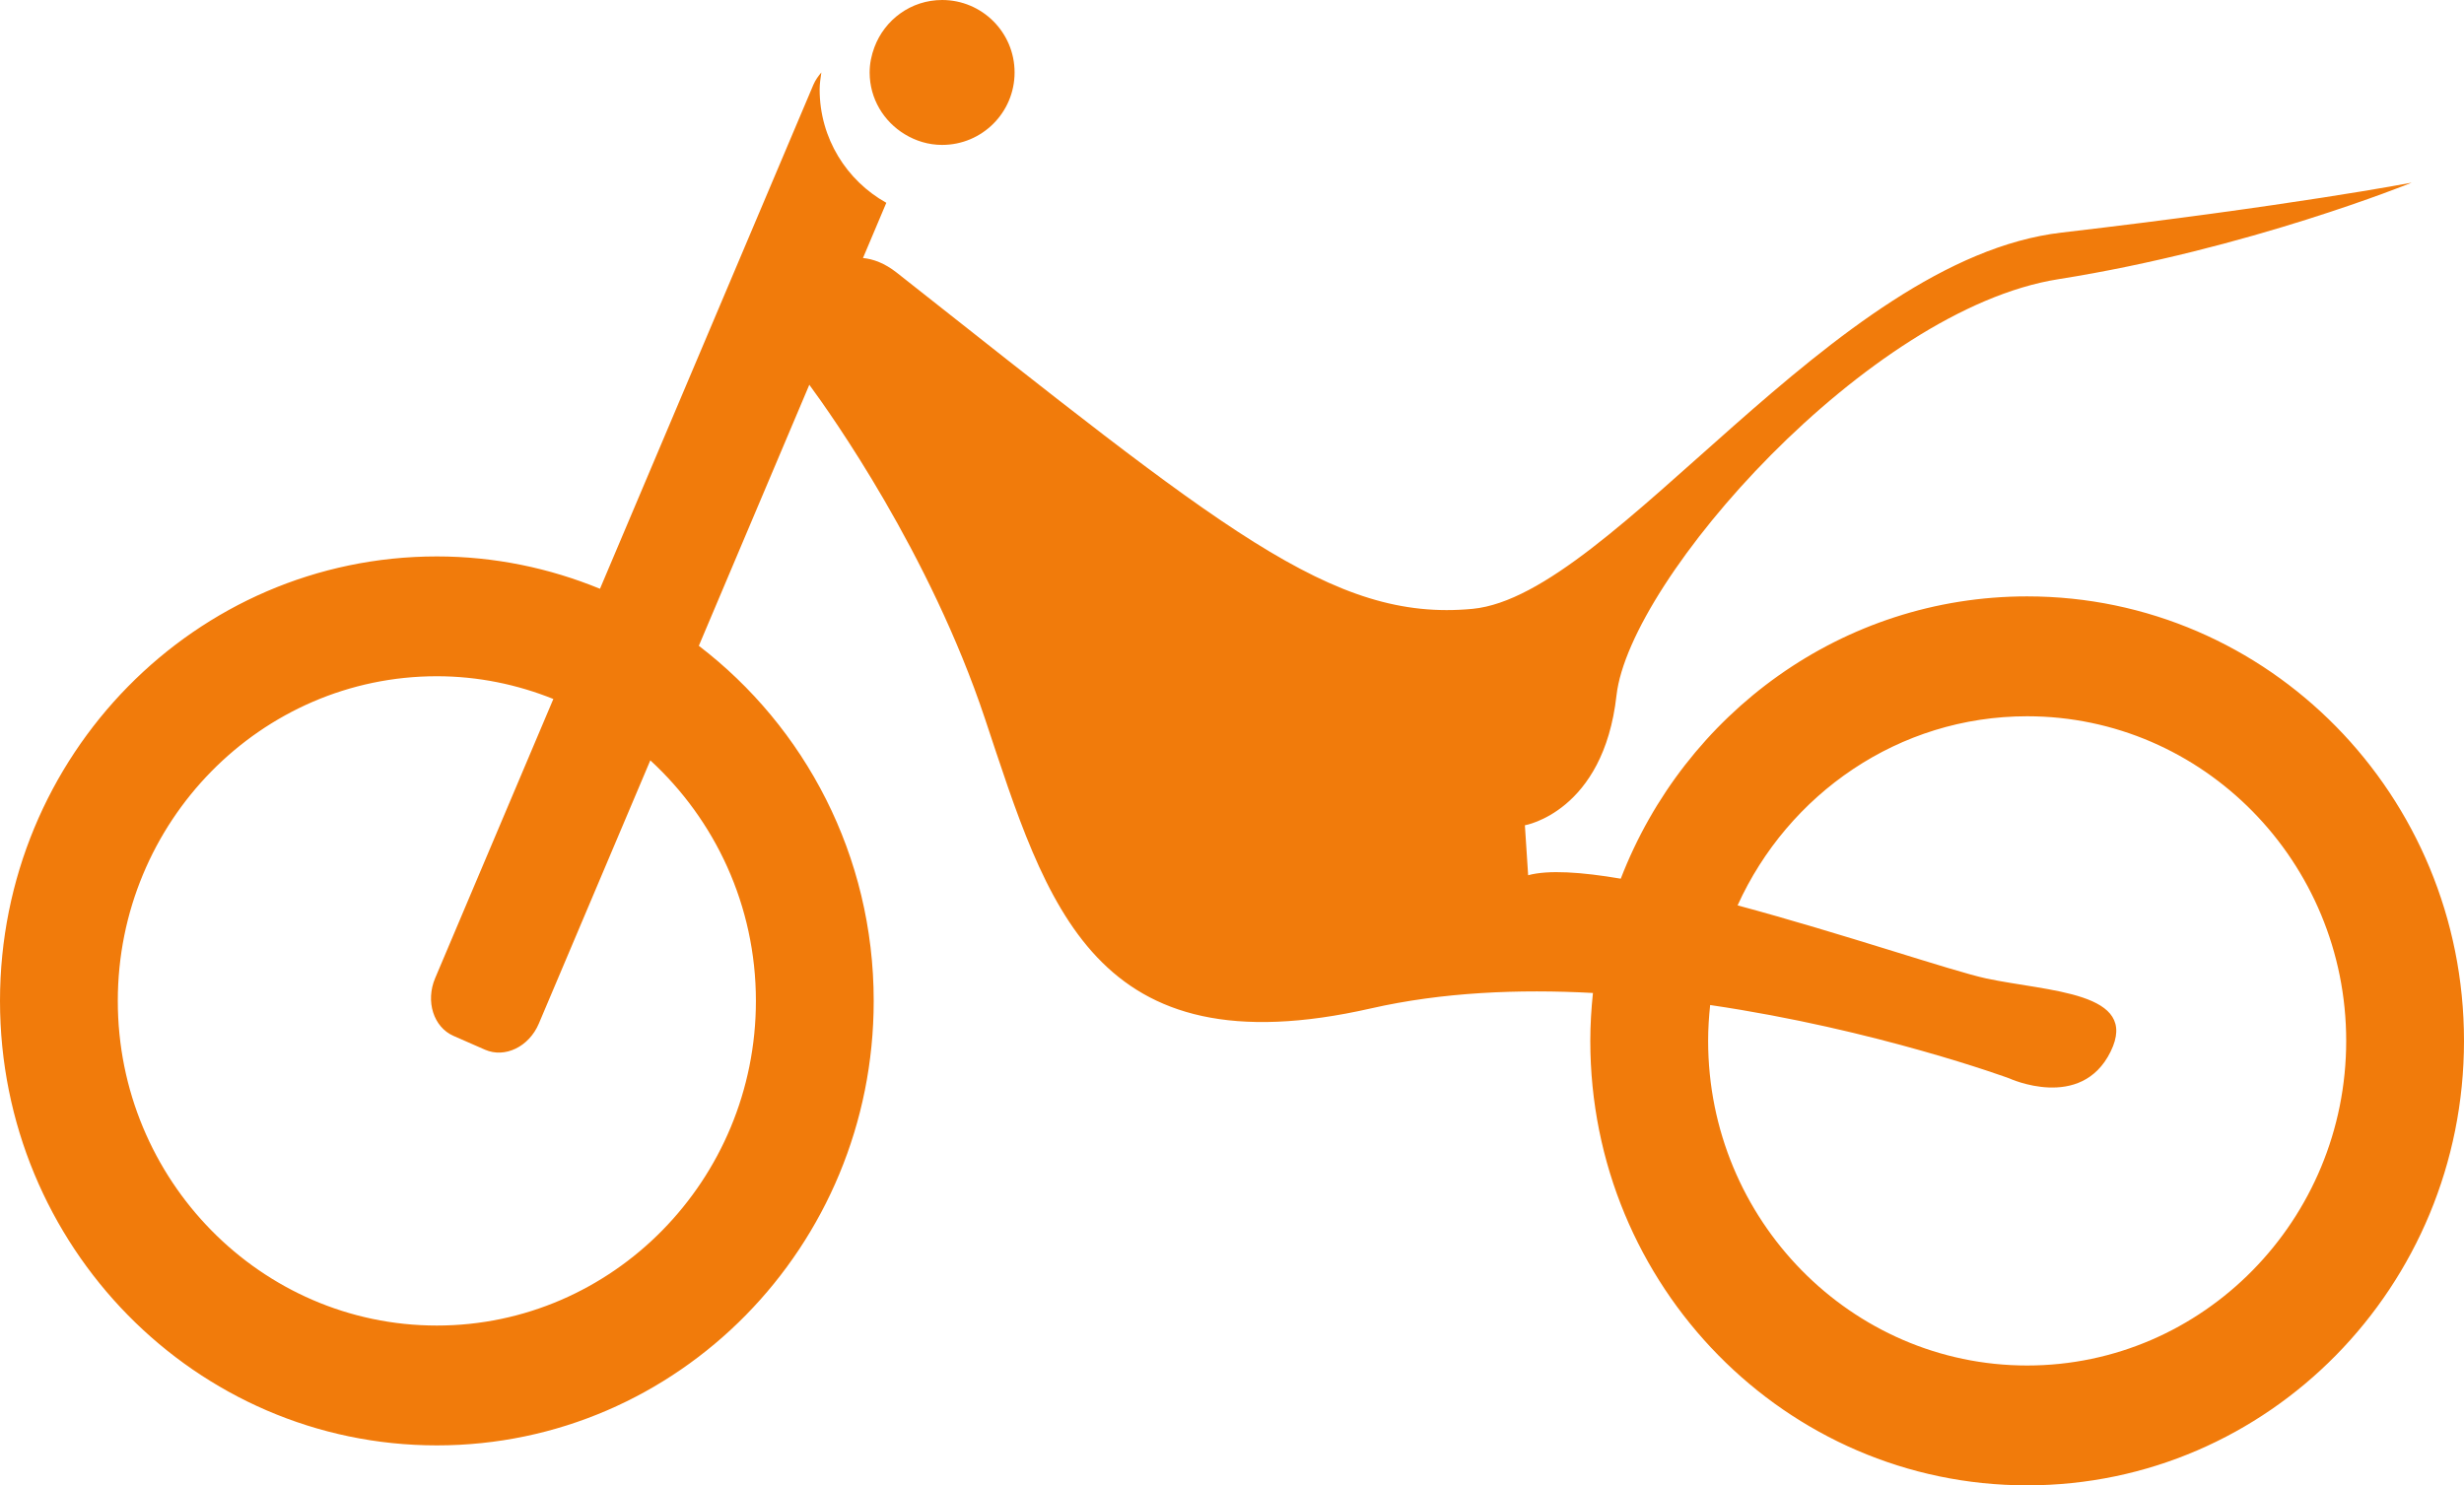 <?xml version="1.0" encoding="UTF-8"?>
<svg width="68px" height="41px" viewBox="0 0 68 41" version="1.1" xmlns="http://www.w3.org/2000/svg" xmlns:xlink="http://www.w3.org/1999/xlink">
    <!-- Generator: Sketch 52.6 (67491) - http://www.bohemiancoding.com/sketch -->
    <title>SUPPORT</title>
    <desc>Created with Sketch.</desc>
    <g id="Page-1" stroke="none" stroke-width="1" fill="none" fill-rule="evenodd">
        <g id="Laptop" transform="translate(-664, -1323)" fill="#F17B0B">
            <g id="Group-26" transform="translate(0, 688)">
                <g id="Group-14" transform="translate(187, 599)">
                    <g id="Group-15-Copy" transform="translate(353, 0)">
                        <g id="SUPPORT" transform="translate(124, 36)">
                            <path d="M55.944,16.462 C50.84,16.462 46.488,19.695 44.729,24.254 C43.645,24.07 42.731,24.007 42.173,24.159 L42.083,22.78 C42.083,22.78 44.251,22.413 44.611,19.196 C44.972,15.979 51.564,8.534 56.803,7.707 C62.04,6.88 66.556,5.042 66.556,5.042 C66.556,5.042 63.215,5.684 56.893,6.42 C50.571,7.156 44.521,16.437 40.638,16.806 C36.755,17.173 33.741,14.618 24.744,7.523 C24.414,7.264 24.101,7.15 23.816,7.122 L24.46,5.598 C23.37,4.989 22.62,3.823 22.62,2.468 C22.62,2.308 22.646,2.155 22.667,2 C22.582,2.102 22.503,2.209 22.447,2.34 L16.558,16.252 C15.166,15.681 13.649,15.359 12.055,15.359 C5.398,15.359 0,20.851 0,27.628 C0,34.403 5.398,39.897 12.056,39.897 C18.714,39.897 24.112,34.404 24.112,27.628 C24.112,23.615 22.211,20.064 19.286,17.826 L22.335,10.621 C22.926,11.423 25.658,15.265 27.183,19.839 C28.898,24.986 30.163,29.58 37.839,27.834 C39.8,27.388 41.907,27.298 43.961,27.409 C43.916,27.843 43.888,28.283 43.888,28.731 C43.888,35.506 49.286,41 55.944,41 C62.603,41 68,35.507 68,28.731 C68,21.953 62.603,16.462 55.944,16.462 Z M20.861,27.628 C20.861,32.568 16.91,36.589 12.056,36.589 C7.201,36.589 3.251,32.569 3.251,27.628 C3.251,22.686 7.201,18.666 12.056,18.666 C13.191,18.666 14.274,18.894 15.271,19.294 L12.009,27 C11.738,27.639 11.965,28.352 12.514,28.593 L13.385,28.975 C13.935,29.216 14.6,28.893 14.87,28.255 L17.947,20.988 C19.731,22.629 20.861,24.993 20.861,27.628 Z M55.944,37.692 C51.089,37.692 47.14,33.672 47.14,28.731 C47.14,28.397 47.161,28.067 47.196,27.742 C51.785,28.416 55.447,29.765 55.447,29.765 C55.447,29.765 57.434,30.683 58.247,29.029 C59.06,27.375 56.532,27.375 54.815,27.008 C53.873,26.805 50.865,25.774 47.953,24.991 C49.349,21.915 52.401,19.771 55.944,19.771 C60.8,19.771 64.749,23.791 64.749,28.731 C64.749,33.672 60.8,37.692 55.944,37.692 Z" id="Shape" fill-rule="nonzero"></path>
                            <path d="M24.131,1.305 C24.05,1.522 24,1.755 24,2 C24,2.727 24.392,3.357 24.971,3.707 C25.273,3.89 25.622,4 26,4 C27.105,4 28,3.105 28,2 C28,0.895 27.105,3.86748887e-08 26,3.86748887e-08 C25.141,-0 24.414,0.545 24.131,1.305 Z" id="Path"></path>
                        </g>
                    </g>
                </g>
            </g>
        </g>
    </g>
</svg>